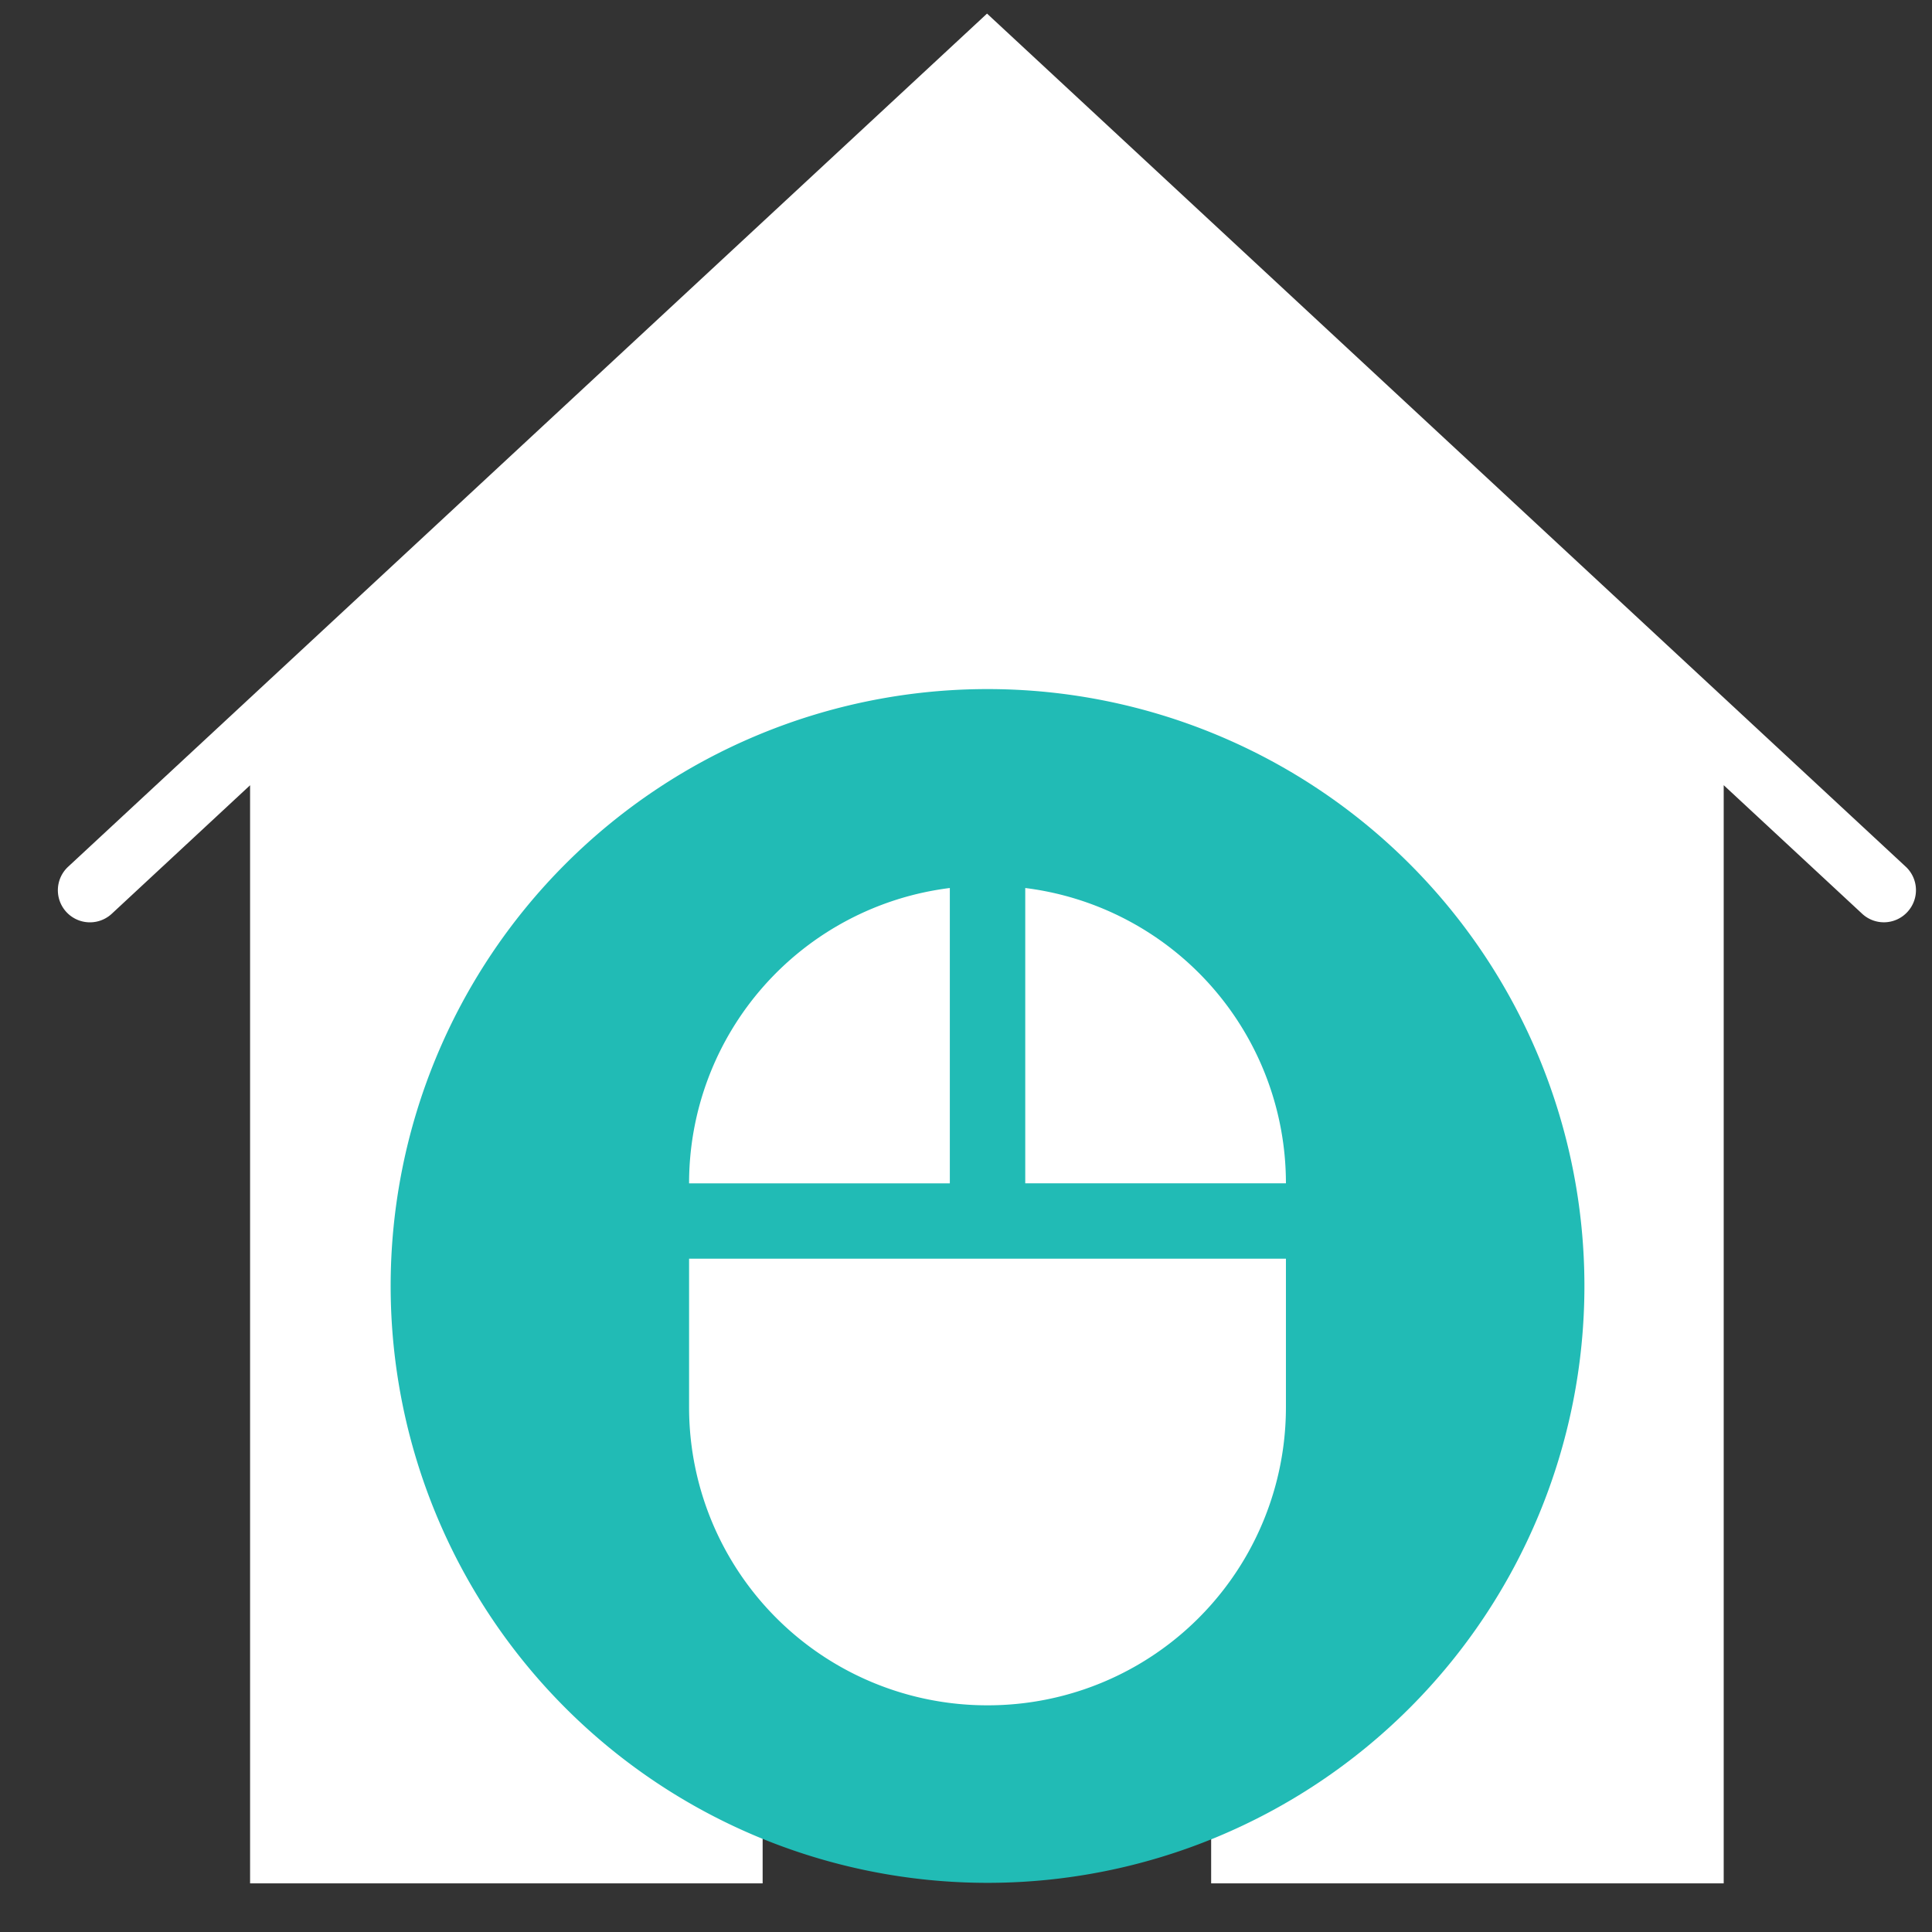<svg xmlns="http://www.w3.org/2000/svg" width="81" height="81" viewBox="0 0 27 27"><rect x="0" y="0" width="27" height="27" fill="#333333" stroke="none"/><g><g><g><g><path fill="#fff" d="M26.634 12.113L13.794.19.952 12.113a.448.448 0 0 0 .61.657l1.933-1.796V26.32h7.163v-8.06a3.134 3.134 0 1 1 6.268 0v8.06h7.163V10.973l1.934 1.796a.446.446 0 0 0 .633-.024.448.448 0 0 0-.023-.633z"/></g></g><g><g/><g><path fill="#21bbb5" d="M13.801 26.313a8.341 8.341 0 1 0 0-16.683 8.341 8.341 0 0 0 0 16.683z"/></g><g><path fill="#fff" d="M13.274 16.538H9.63a4.158 4.158 0 0 1 3.644-4.128zM9.63 17.59h8.341v2.081a4.165 4.165 0 0 1-4.17 4.161 4.165 4.165 0 0 1-4.171-4.161zm8.341-1.053h-3.643V12.41a4.158 4.158 0 0 1 3.643 4.128z"/></g></g></g></g></svg>